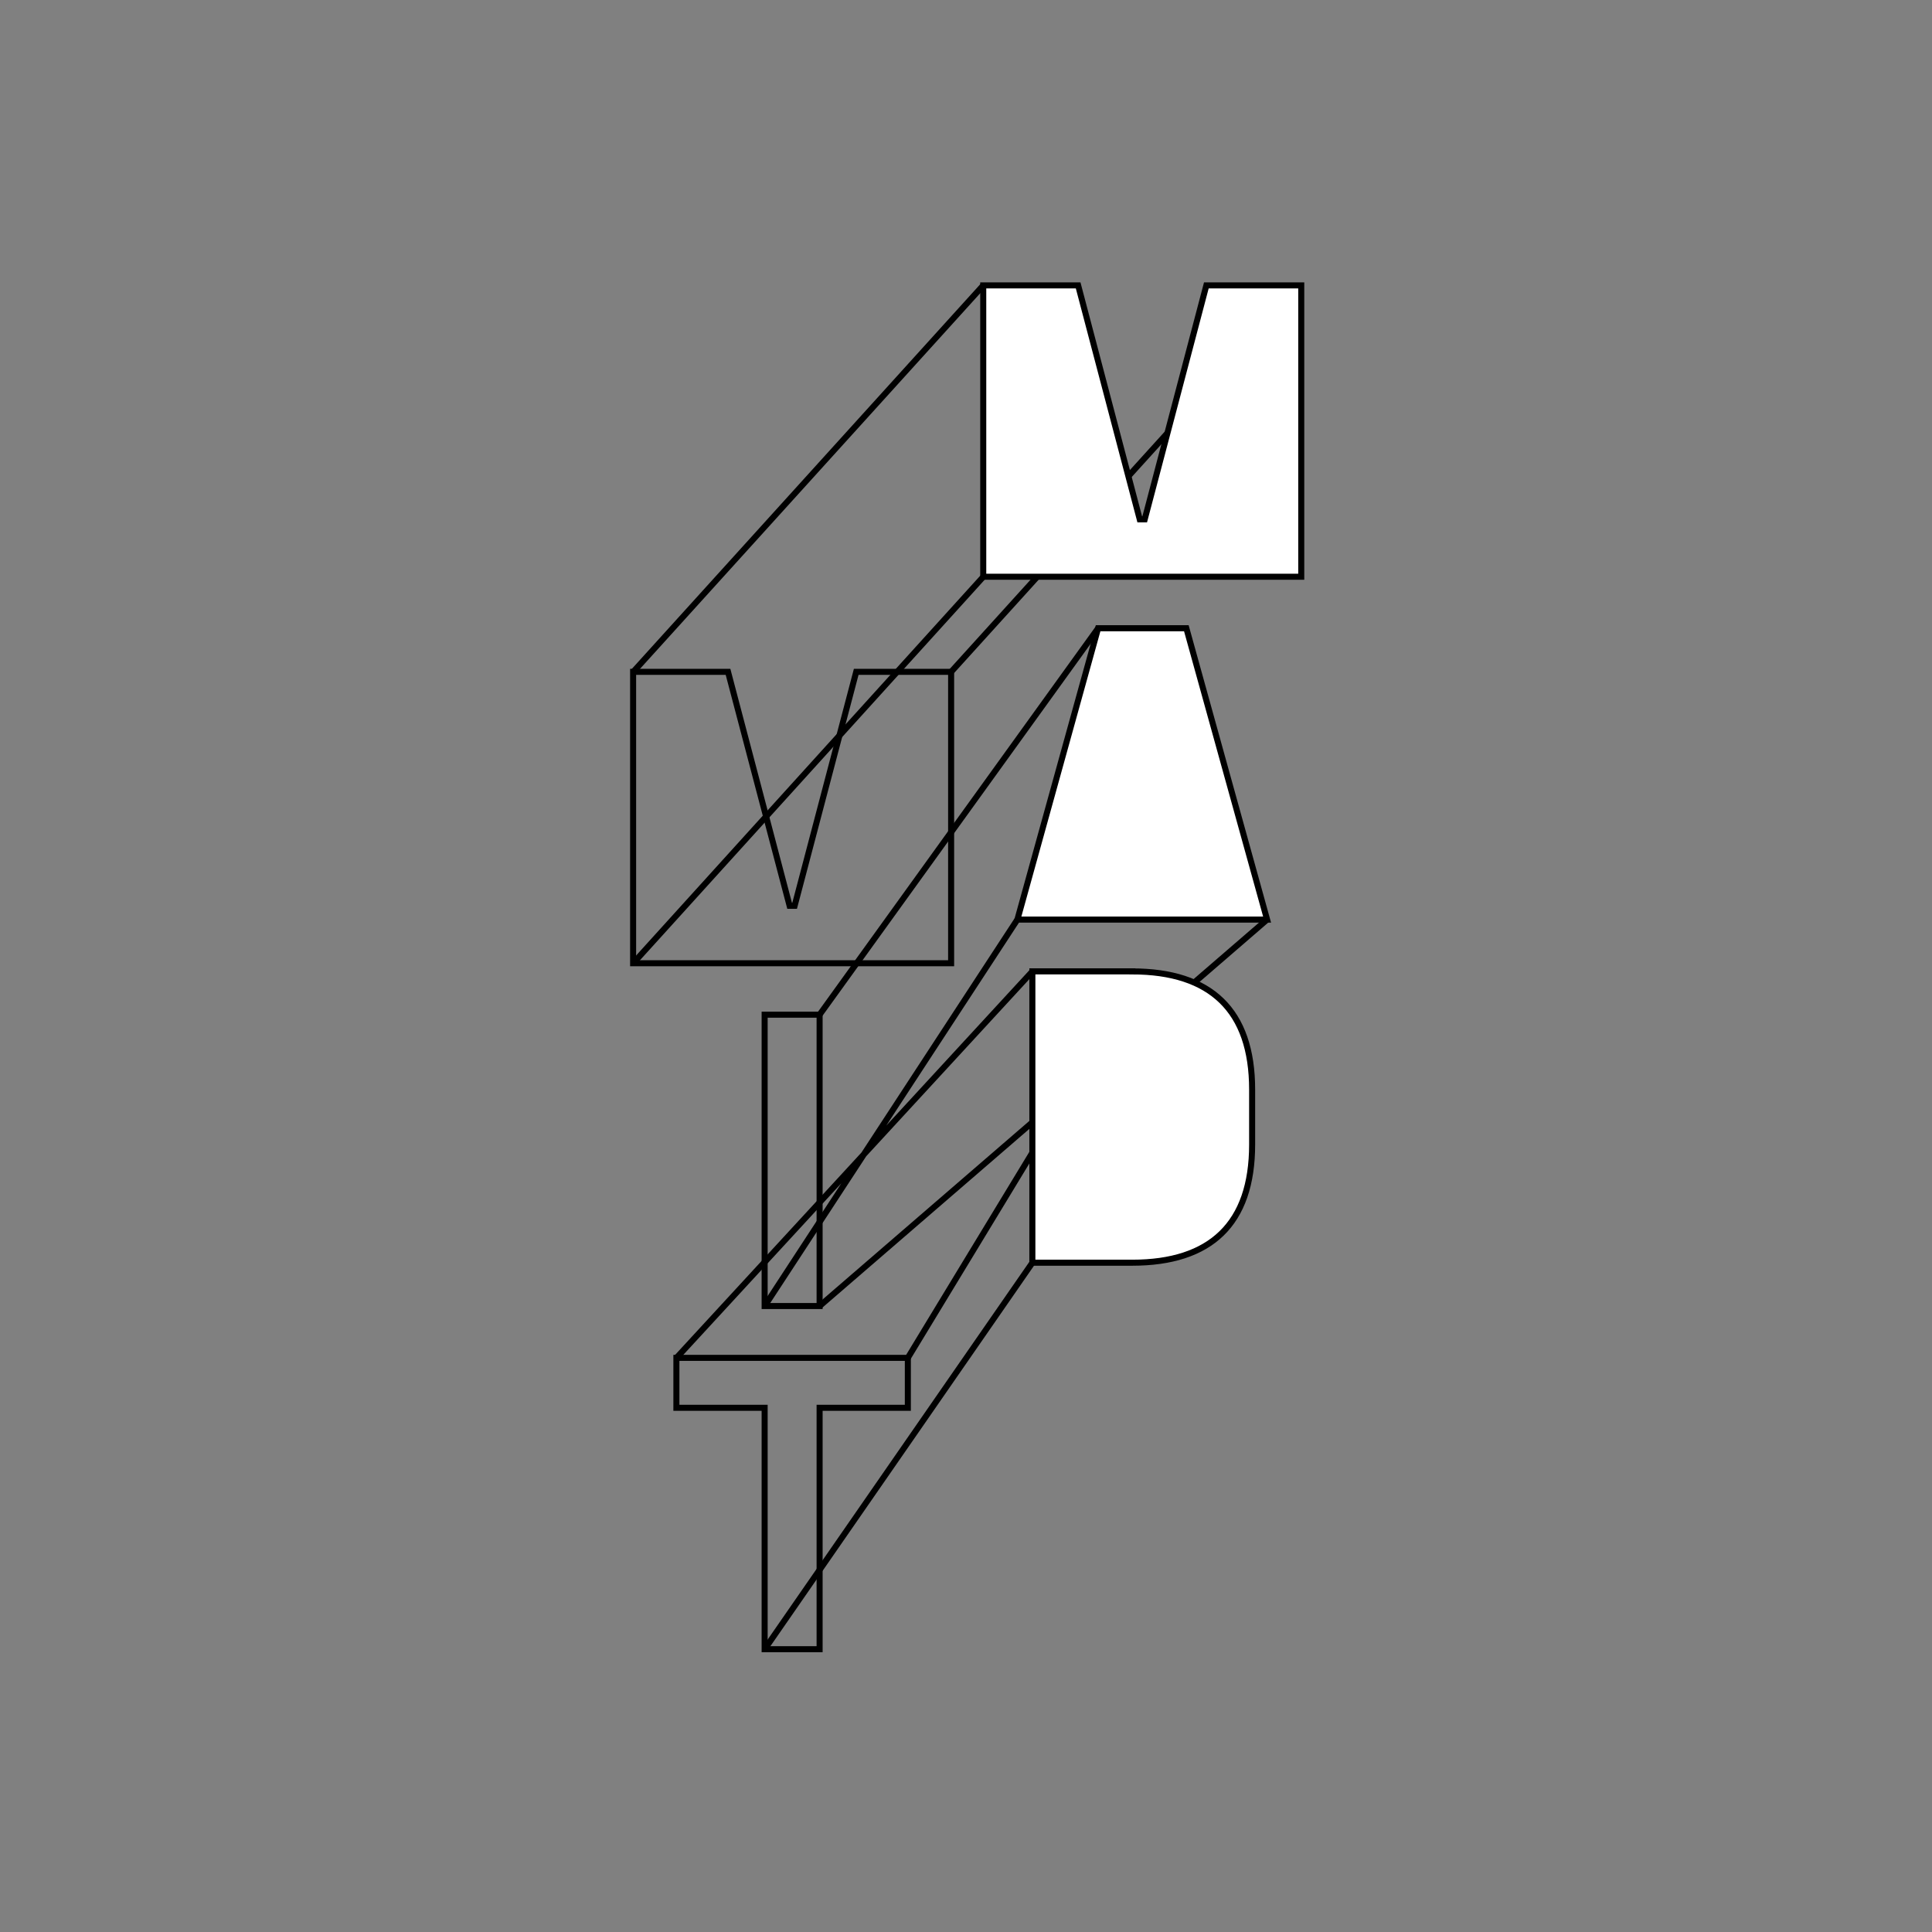 <?xml version="1.0" encoding="UTF-8"?><svg id="Layer_1" xmlns="http://www.w3.org/2000/svg" viewBox="0 0 400 400"><rect x="0" y="0" width="400" height="400" fill="#808080" stroke="none"/><defs><style>.cls-1{fill:none;}.cls-1,.cls-2{stroke:#000;stroke-miterlimit:10;stroke-width:1.25px;}.cls-2{fill:#fff;}</style></defs><g><polygon class="cls-1" points="187.96 281.13 187.96 291.47 169.69 291.47 169.69 341.45 158.31 341.45 158.31 291.47 140.04 291.47 140.04 281.13 187.96 281.13"/><rect class="cls-1" x="158.31" y="210.08" width="11.38" height="60.32"/><polygon class="cls-1" points="150.73 139.1 163.48 187.53 164.52 187.53 177.27 139.1 196.92 139.1 196.92 199.43 185.89 199.43 172.36 199.43 155.64 199.43 142.11 199.43 131.08 199.43 131.08 139.1 150.73 139.1"/></g><path class="cls-1" d="M158.31,341.45l55.43-80.01m-25.78,19.69l48.53-79.97m-96.44,79.97l73.69-80.01m-55.43,69.29l52.32-80.01m-40.95,80.01l92.65-80.01m-92.65,19.69l57.67-80.01m-96.27,69.36l72.49-80.01m-72.49,19.69L203.57,59.09m-6.65,80.01l72.49-80.01"/><g><path class="cls-2" d="M234.42,201.12c16.2,0,24.82,8.01,24.82,24.47v11.37c0,16.46-8.62,24.47-24.82,24.47h-20.68v-60.32h20.68Z"/><polygon class="cls-2" points="245.62 130.07 262.34 190.39 250.62 190.39 222.35 190.39 210.64 190.39 227.35 130.07 245.62 130.07"/><polygon class="cls-2" points="223.22 59.09 235.97 107.52 237 107.52 249.76 59.09 269.41 59.09 269.41 119.41 258.38 119.41 244.85 119.41 228.13 119.41 214.6 119.41 203.57 119.41 203.57 59.09 223.22 59.09"/></g></svg>
